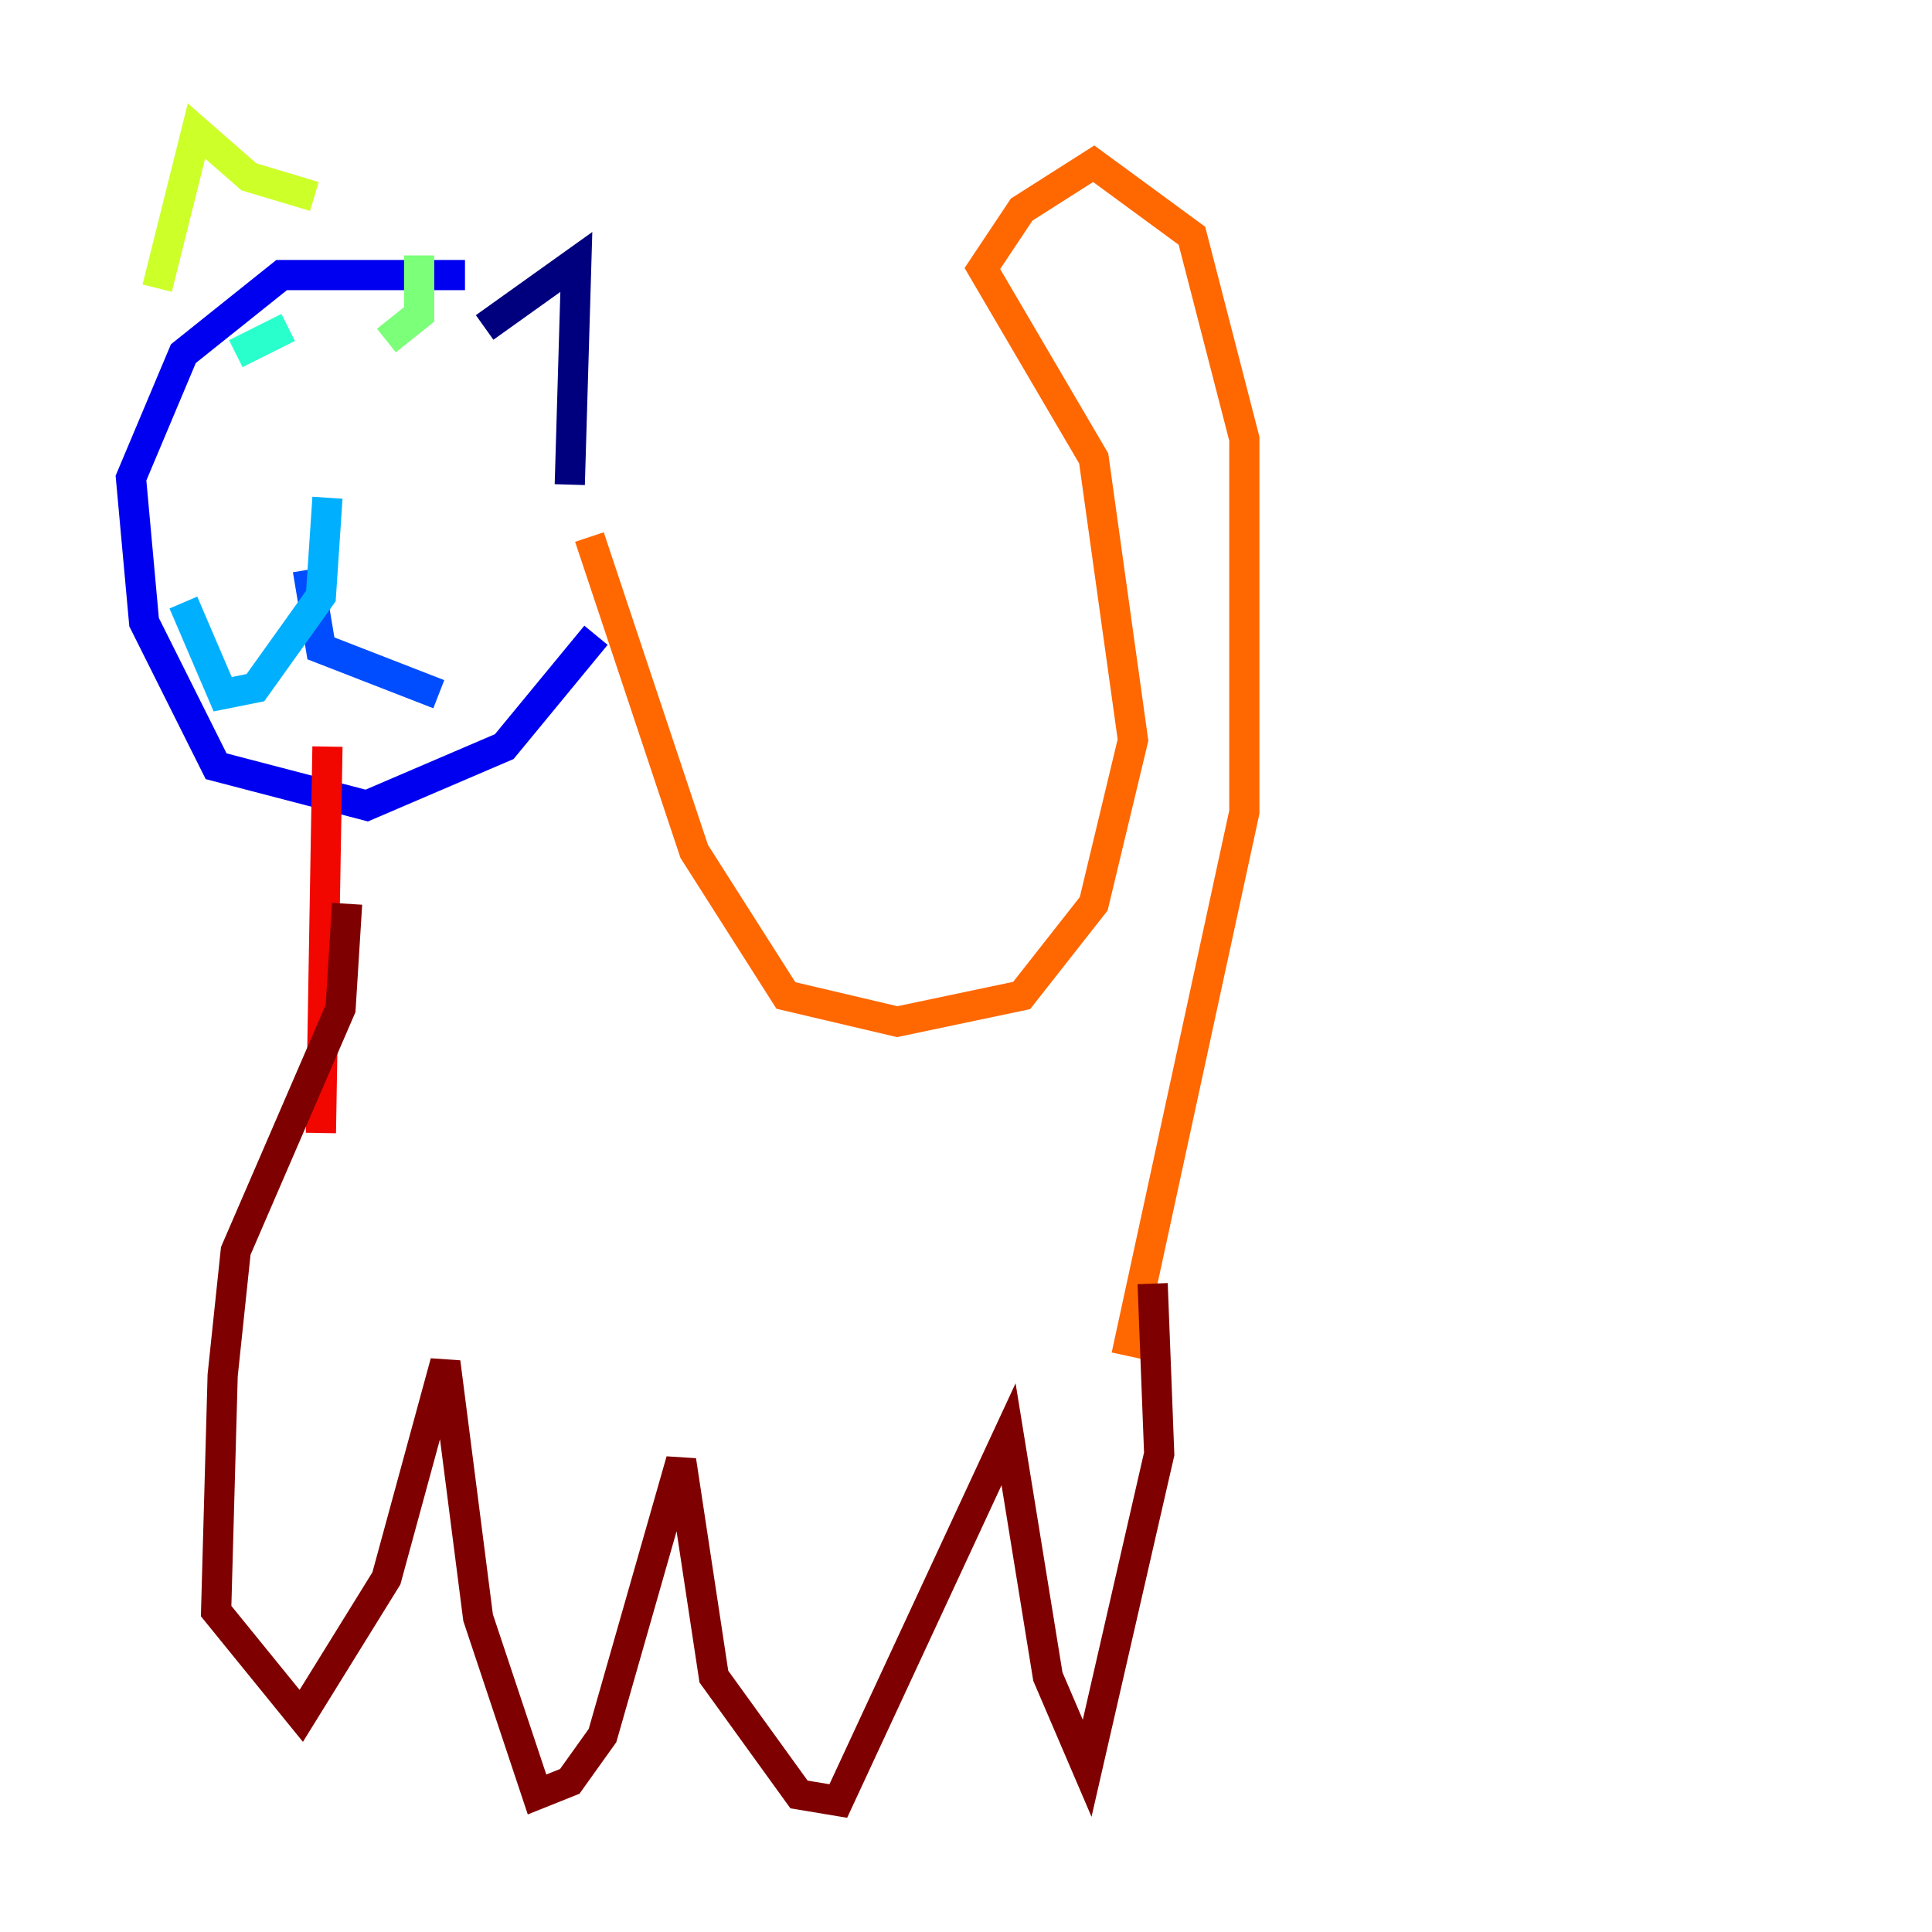 <?xml version="1.0" encoding="utf-8" ?>
<svg baseProfile="tiny" height="128" version="1.2" viewBox="0,0,128,128" width="128" xmlns="http://www.w3.org/2000/svg" xmlns:ev="http://www.w3.org/2001/xml-events" xmlns:xlink="http://www.w3.org/1999/xlink"><defs /><polyline fill="none" points="37.749,32.108 38.183,17.356 32.108,21.695" stroke="#00007f" stroke-width="2" /><polyline fill="none" points="30.807,18.224 18.658,18.224 12.149,23.43 8.678,31.675 9.546,41.22 14.319,50.766 24.298,53.37 33.41,49.464 39.485,42.088" stroke="#0000f1" stroke-width="2" /><polyline fill="none" points="20.393,37.749 21.261,42.956 29.071,45.993" stroke="#004cff" stroke-width="2" /><polyline fill="none" points="21.695,32.976 21.261,39.485 16.922,45.559 14.752,45.993 12.149,39.919" stroke="#00b0ff" stroke-width="2" /><polyline fill="none" points="15.62,23.43 19.091,21.695" stroke="#29ffcd" stroke-width="2" /><polyline fill="none" points="25.6,22.563 27.77,20.827 27.77,16.922" stroke="#7cff79" stroke-width="2" /><polyline fill="none" points="20.827,13.017 16.488,11.715 13.017,8.678 10.414,19.091" stroke="#cdff29" stroke-width="2" /><polyline fill="none" points="38.183,43.39 38.183,43.39" stroke="#ffc400" stroke-width="2" /><polyline fill="none" points="39.051,35.58 45.993,56.407 52.068,65.953 59.444,67.688 67.688,65.953 72.461,59.878 75.064,49.031 72.461,30.373 65.085,17.79 67.688,13.885 72.461,10.848 78.969,15.62 82.441,29.071 82.441,53.803 74.63,89.817" stroke="#ff6700" stroke-width="2" /><polyline fill="none" points="21.695,49.464 21.261,75.064" stroke="#f10700" stroke-width="2" /><polyline fill="none" points="22.997,59.878 22.563,66.82 15.62,82.875 14.752,91.119 14.319,106.739 19.959,113.681 25.6,104.57 29.505,90.251 31.675,107.173 35.58,118.888 37.749,118.02 39.919,114.983 45.125,96.759 47.295,111.078 52.936,118.888 55.539,119.322 66.82,95.024 69.424,111.078 72.027,117.153 76.8,96.325 76.366,85.044" stroke="#7f0000" stroke-width="2" /></svg>